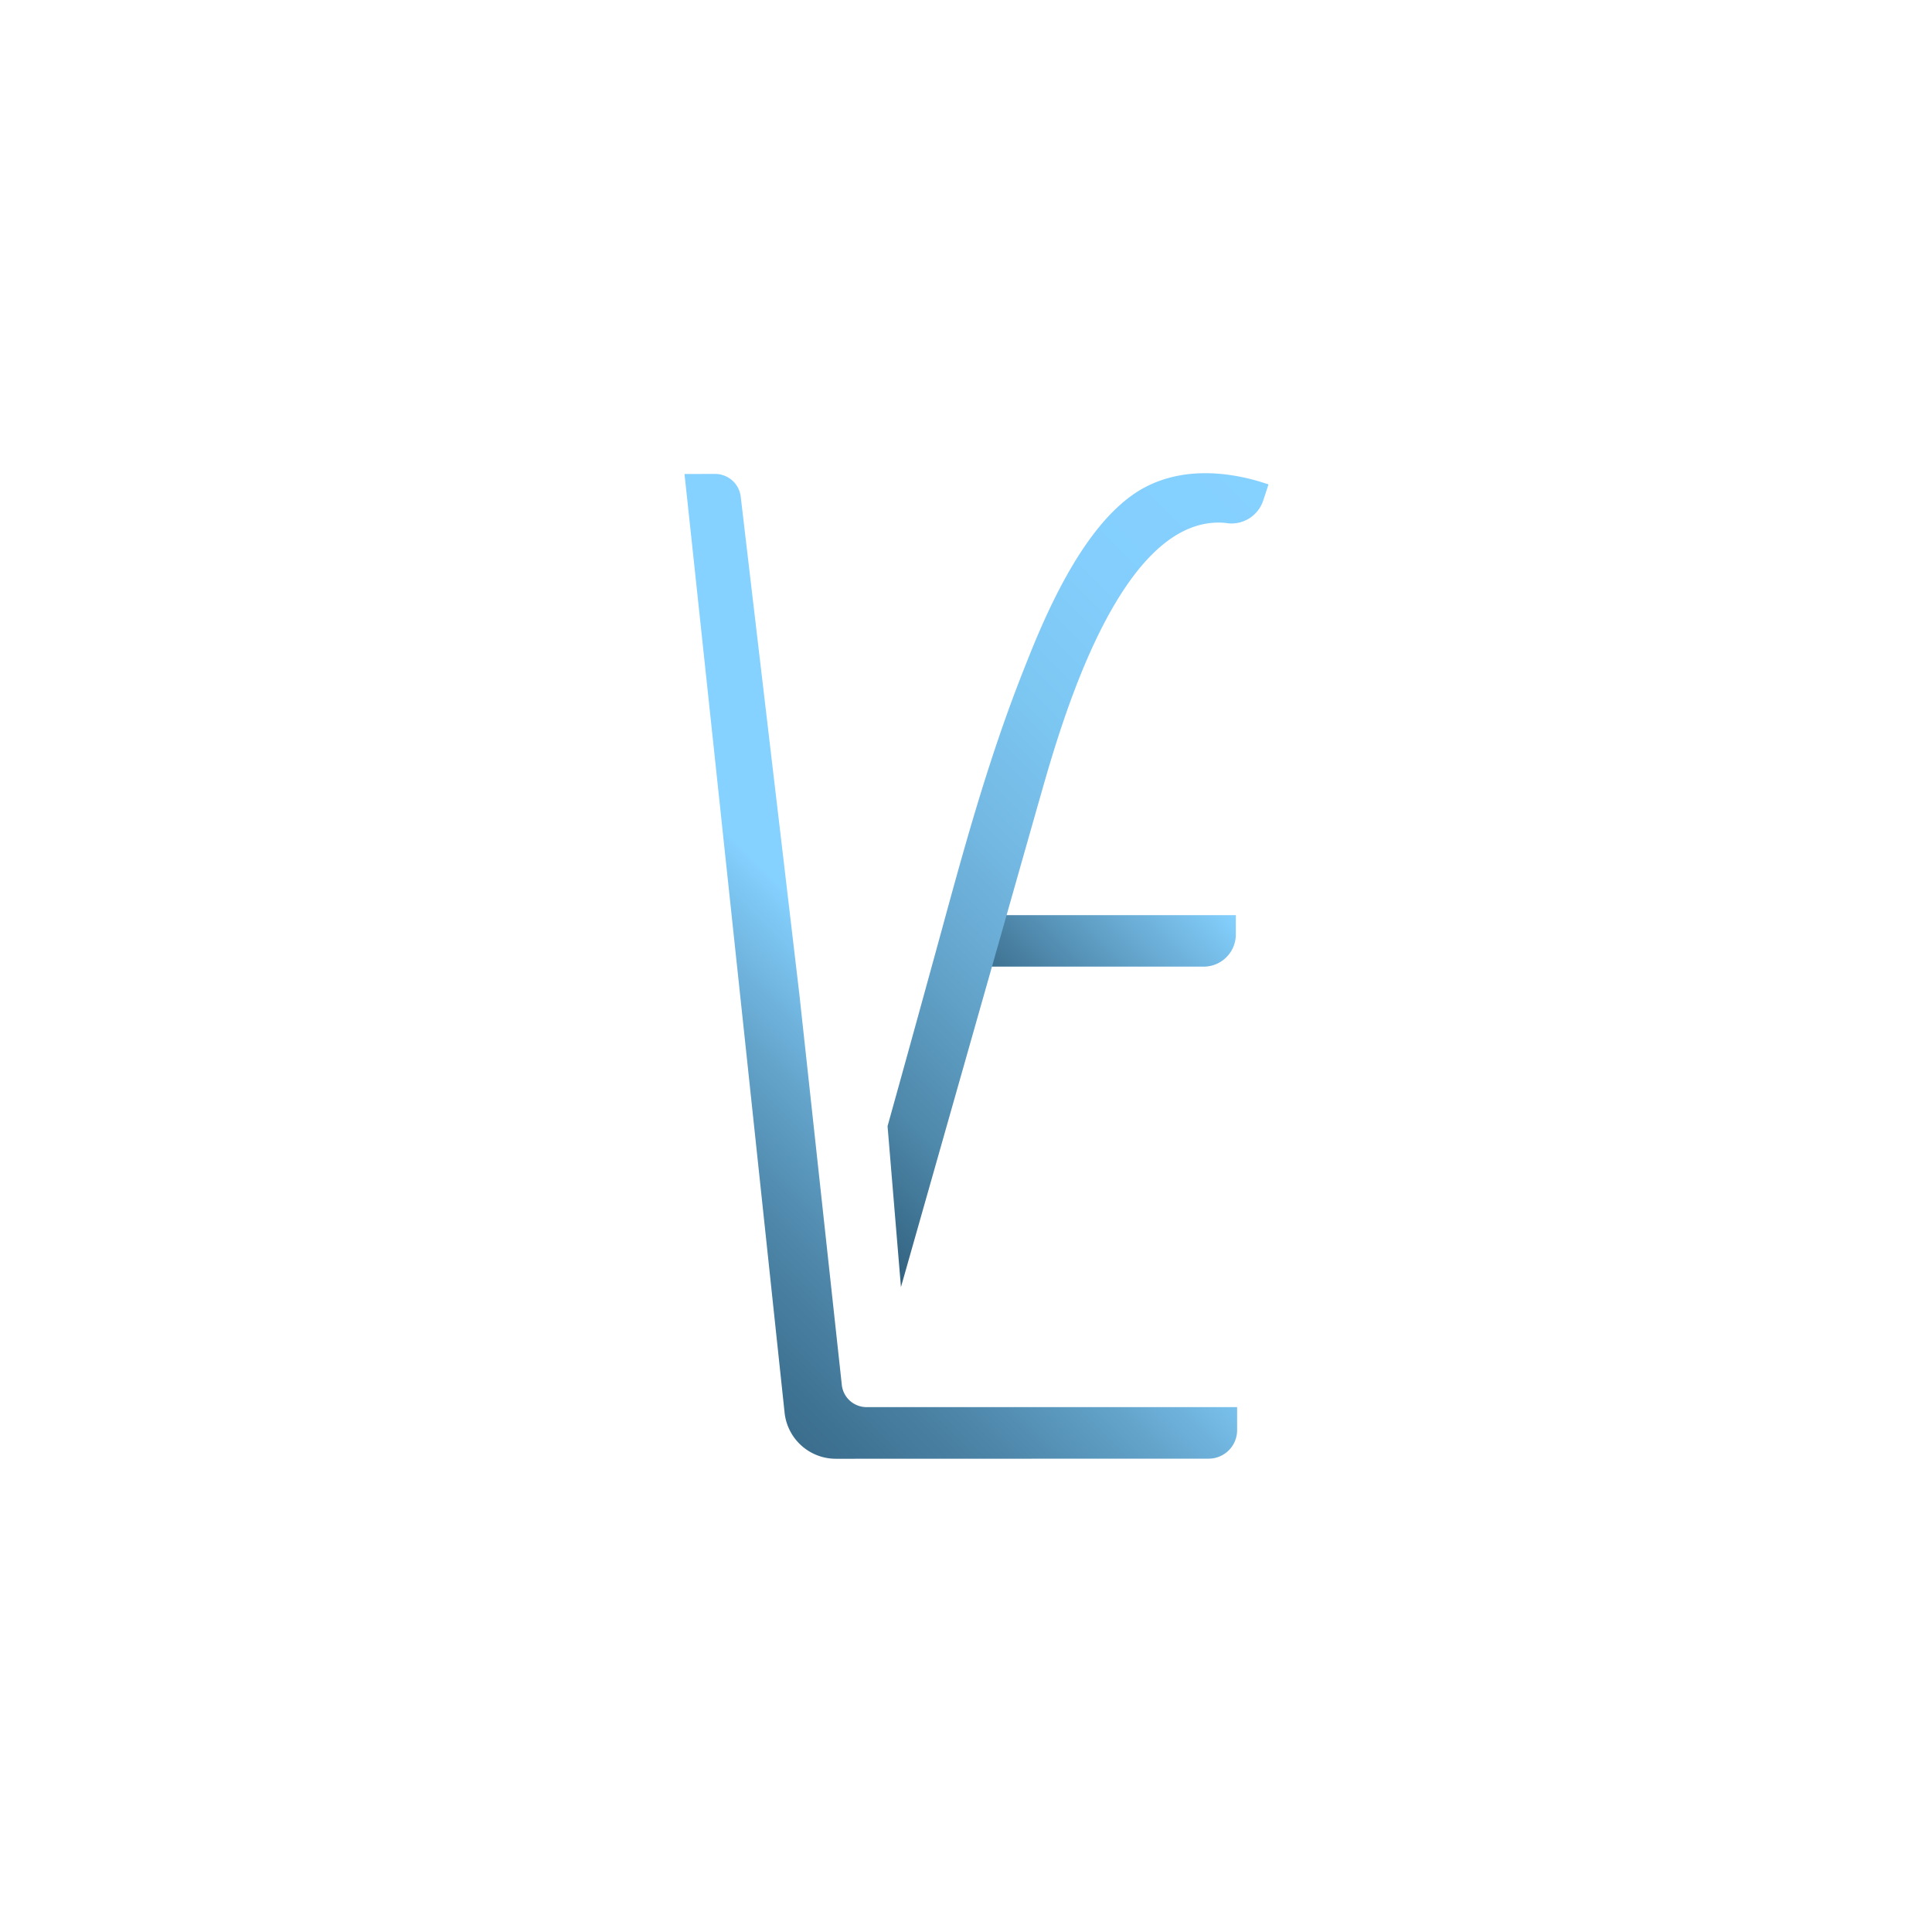 <svg xmlns="http://www.w3.org/2000/svg" xmlns:xlink="http://www.w3.org/1999/xlink" viewBox="0 0 3000 3000"><defs><style>.cls-1{fill:url(#Безымянный_градиент_218);}.cls-2{fill:url(#Безымянный_градиент_169);}.cls-3{fill:url(#Безымянный_градиент_221);}</style><linearGradient id="Безымянный_градиент_218" x1="832.77" y1="2146.74" x2="1408.94" y2="1570.56" gradientUnits="userSpaceOnUse"><stop offset="0" stop-color="#336380"/><stop offset="0.16" stop-color="#366785"/><stop offset="0.34" stop-color="#3f7393"/><stop offset="0.54" stop-color="#4e87aa"/><stop offset="0.74" stop-color="#63a3ca"/><stop offset="0.94" stop-color="#7dc6f3"/><stop offset="1" stop-color="#85d1ff"/></linearGradient><linearGradient id="Безымянный_градиент_169" x1="1554.18" y1="1586.18" x2="1819.18" y2="1321.18" gradientUnits="userSpaceOnUse"><stop offset="0" stop-color="#336380"/><stop offset="0.5" stop-color="#5d9bc1"/><stop offset="1" stop-color="#85d1ff"/></linearGradient><linearGradient id="Безымянный_градиент_221" x1="1180.27" y1="1779.85" x2="2088.87" y2="871.24" gradientUnits="userSpaceOnUse"><stop offset="0" stop-color="#336380"/><stop offset="0.02" stop-color="#366785"/><stop offset="0.15" stop-color="#4e88aa"/><stop offset="0.3" stop-color="#62a2c9"/><stop offset="0.45" stop-color="#72b7e1"/><stop offset="0.61" stop-color="#7cc6f2"/><stop offset="0.78" stop-color="#83cefc"/><stop offset="1" stop-color="#85d1ff"/></linearGradient></defs><title>vitalities-logo</title><g id="Слой_3" data-name="Слой 3"><path class="cls-1" d="M1876.78,2265l-578.88.17a80,80,0,0,1-79.58-71.53l-18.12-170.25c-4.82-45.35-10.15-95.39-15.81-148.66q-2.52-23.68-5.13-48.16c-6.51-61.17-13.39-125.76-20.41-191.73-6.92-64.93-14-131.17-21-196.81q-2.55-24-5.09-47.84c-5-47-10-93.37-14.75-138.49-7.42-69.58-14.5-136.06-21-196.79-7.6-71.24-14.36-134.54-19.81-185.59-8.3-77.61-13.6-126.92-14.27-132.75,0-.33-.07-.52-.08-.57h.65l46.89-.07a40,40,0,0,1,39.79,35.32l1.87,15.83,21.62,183.6,22.93,194.64,17,144,4.74,40.23,22.93,194.64,65.89,606.33a38.62,38.62,0,0,0,38.39,34.44H1921v35.77A44.24,44.24,0,0,1,1876.78,2265Z"/><path class="cls-2" d="M1469,1421h450a0,0,0,0,1,0,0v30a50,50,0,0,1-50,50H1469a0,0,0,0,1,0,0v-80A0,0,0,0,1,1469,1421Z"/><path class="cls-3" d="M1969.76,752.13l-8.26,25.08a51.81,51.81,0,0,1-56.34,35.14,89.64,89.64,0,0,0-10.19-.87c-105.77-2.39-181.15,139.07-228.85,266.61q-2.43,6.5-4.77,12.93c-25.21,69.53-42.06,132.91-51,163.42l-40.93,144.1-90.79,319.66L1399,1998.58l-14.71-176.7-6.1-73.2s22.54-80.63,55.76-201.27h0c11.45-41.54,24.16-87.83,37.66-137.21,14.75-53.94,29.81-107.78,46-161.25q1.75-5.79,3.53-11.57h0c19.69-64.21,41.13-127.86,65.74-190.49,18.87-48,54.09-139.09,105.08-209.41,7.2-9.93,14.7-19.44,22.53-28.36a280.35,280.35,0,0,1,27.63-27.63c1.15-1,2.32-2,3.49-3q7.45-6.18,15.23-11.51a171.25,171.25,0,0,1,15.72-9.6c62.36-33.55,132.5-23.41,178.82-9.79Z"/></g></svg>